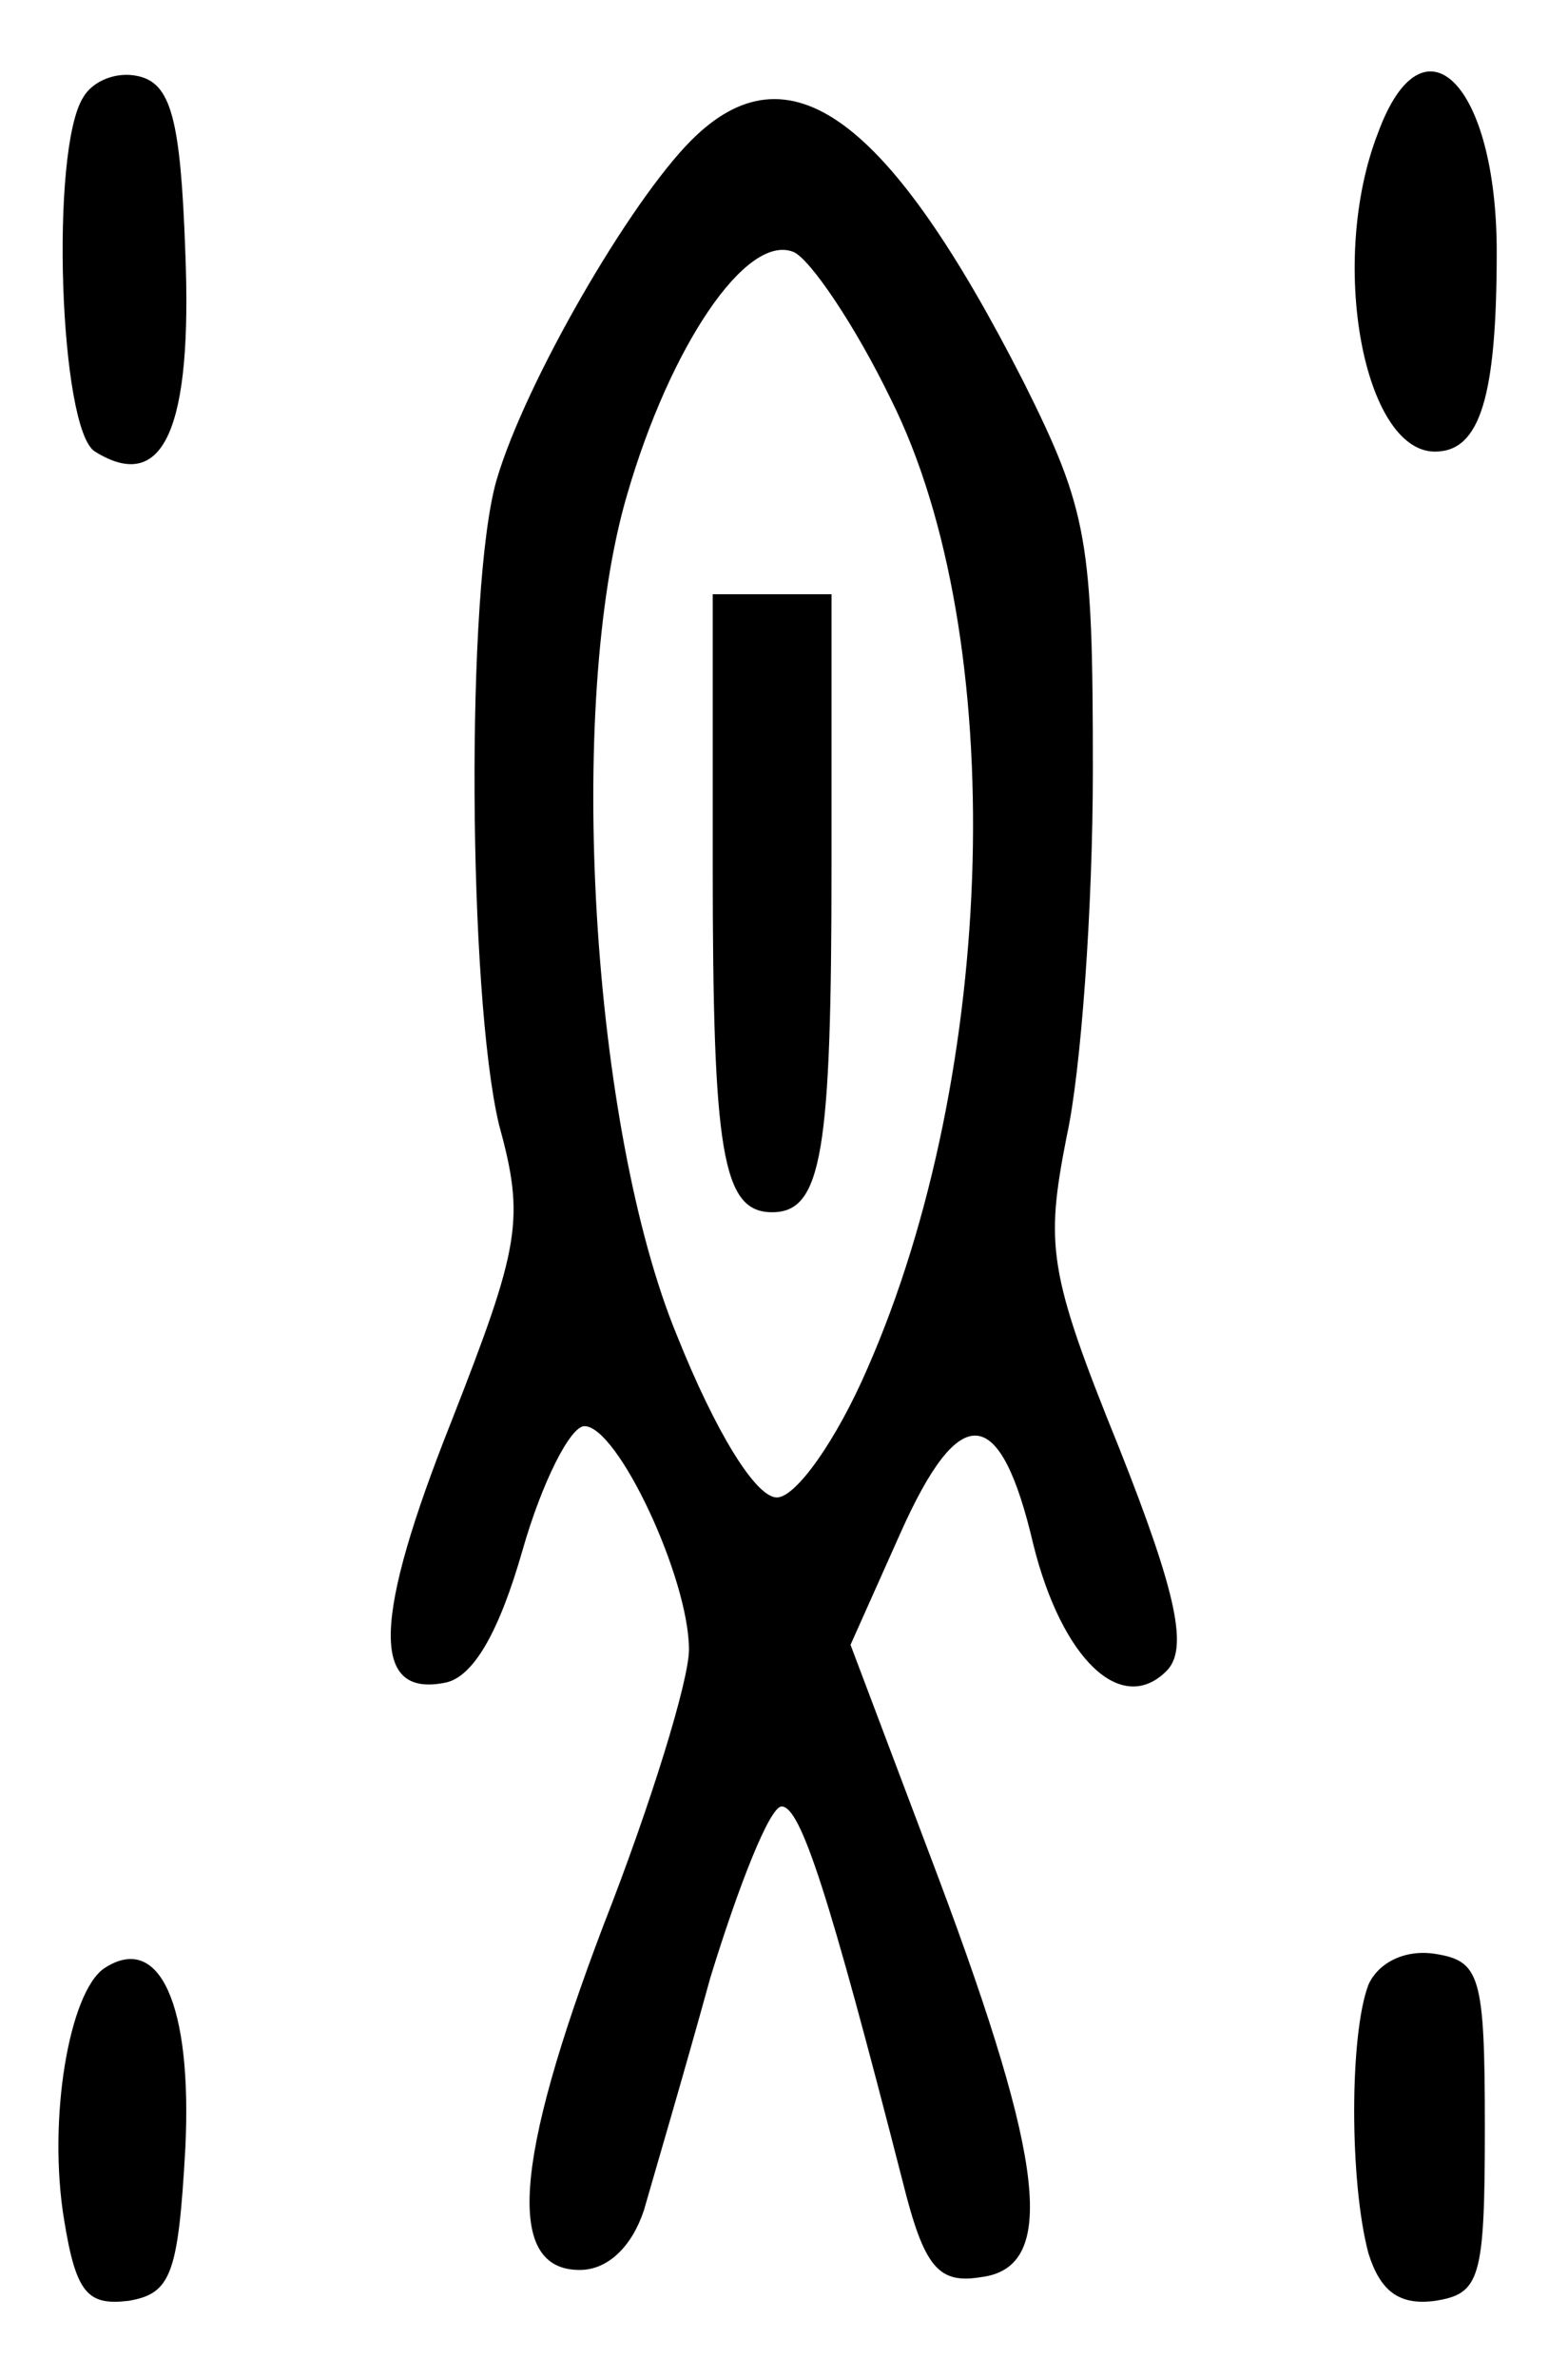 <?xml version="1.0" standalone="no"?>
<!DOCTYPE svg PUBLIC "-//W3C//DTD SVG 20010904//EN"
 "http://www.w3.org/TR/2001/REC-SVG-20010904/DTD/svg10.dtd">
<svg version="1.0" xmlns="http://www.w3.org/2000/svg"
 width="66pt" height="100pt" viewBox="0 0 66 100"
 preserveAspectRatio="xMidYMid meet">
<g transform="translate(0,100) scale(0.1,-0.1)"
fill="#000000" stroke="none">
<path d="M35 959 c-14 -22 -10 -140 5 -149 29 -18 41 10 38 84 -2 56 -6 71
-20 74 -9 2 -19 -2 -23 -9z"/>
<path d="M580 944 c-21 -54 -6 -134 24 -134 19 0 26 23 26 84 0 71 -31 102
-50 50z"/>
<path d="M291 941 c-26 -26 -70 -102 -82 -143 -13 -45 -12 -216 1 -271 11 -40
9 -51 -20 -125 -33 -83 -34 -116 -3 -110 12 2 23 21 33 56 8 28 20 52 26 52
14 0 44 -64 44 -94 0 -13 -16 -65 -36 -116 -38 -100 -41 -145 -10 -145 12 0
22 10 27 25 4 14 17 58 28 98 12 39 25 72 30 72 8 0 20 -37 51 -158 9 -36 15
-43 33 -40 32 4 27 48 -18 168 l-37 98 21 47 c25 56 42 55 56 -5 12 -48 37
-72 56 -53 9 9 5 31 -20 94 -30 74 -31 85 -22 131 6 27 11 96 11 154 0 96 -2
109 -29 163 -57 112 -99 143 -140 102z m84 -109 c50 -100 45 -283 -10 -408
-13 -30 -30 -54 -38 -54 -9 0 -26 28 -42 68 -36 87 -47 266 -21 354 18 62 50
110 70 102 7 -3 26 -31 41 -62z"/>
<path d="M300 636 c0 -121 4 -146 25 -146 21 0 25 25 25 146 l0 114 -25 0 -25
0 0 -114z"/>
<path d="M44 172 c-15 -10 -24 -64 -17 -106 5 -31 10 -36 27 -34 18 3 21 11
24 64 3 61 -11 91 -34 76z"/>
<path d="M576 165 c-8 -21 -8 -83 0 -113 5 -16 13 -22 28 -20 19 3 21 9 21 73
0 64 -2 70 -21 73 -13 2 -24 -4 -28 -13z"/>
</g>
</svg>
